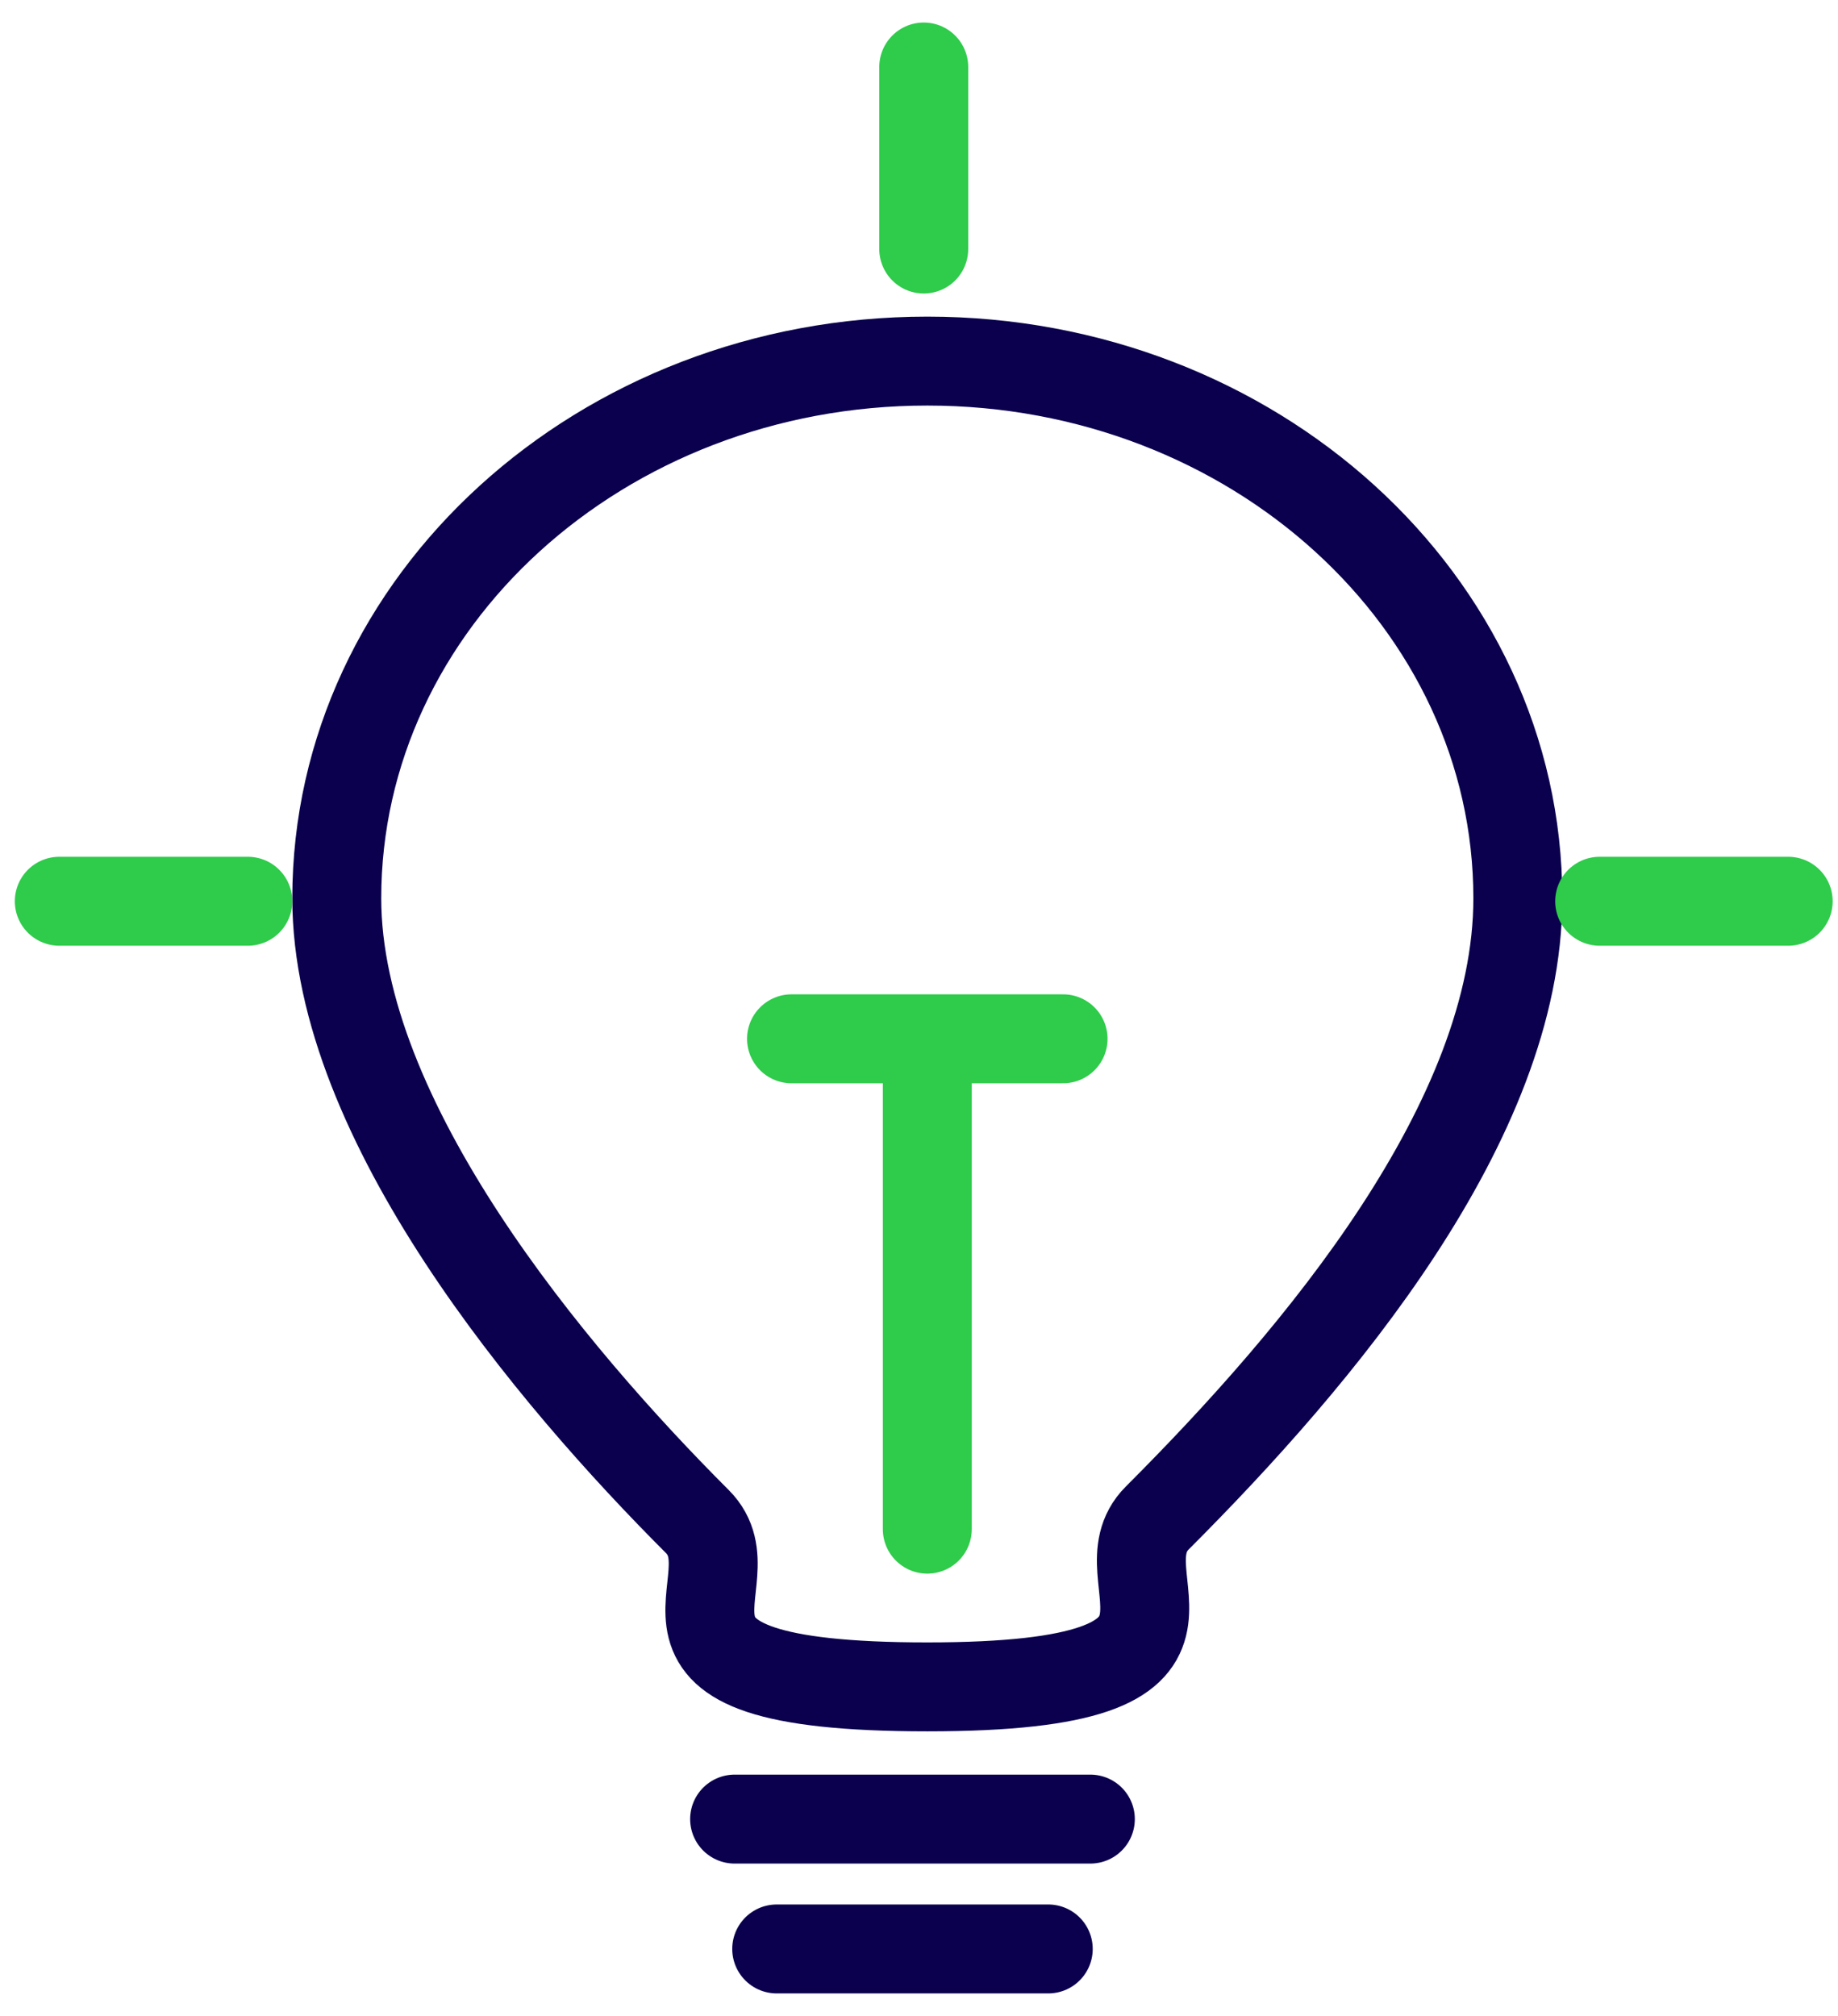 <svg width="31" height="34" viewBox="0 0 31 34" fill="none" xmlns="http://www.w3.org/2000/svg">
<path d="M25.6 15.15C25.6 18.9 22.24 22.88 19.52 25.6C18.48 26.64 21.2 28.45 15.64 28.45C10.08 28.45 12.8 26.7 11.76 25.66C9.3 23.2 5.68 18.9 5.68 15.15C5.68 10.15 10.14 6.09 15.64 6.09C21.14 6.09 25.6 10.15 25.6 15.15Z" stroke="#0A004D" stroke-width="1.5" stroke-miterlimit="10" stroke-linecap="round"/>
<path d="M15.64 25.79V18.15" stroke="#2FCB4B" stroke-width="1.5" stroke-miterlimit="10" stroke-linecap="round"/>
<path d="M12.39 30.68H18.39" stroke="#0A004D" stroke-width="1.5" stroke-miterlimit="10" stroke-linecap="round"/>
<path d="M13.1 32.87H17.68" stroke="#0A004D" stroke-width="1.5" stroke-miterlimit="10" stroke-linecap="round"/>
<path d="M13.35 17.52H17.93" stroke="#2FCB4B" stroke-width="1.5" stroke-miterlimit="10" stroke-linecap="round"/>
<path d="M4.18 15.2H1" stroke="#2FCB4B" stroke-width="1.5" stroke-miterlimit="10" stroke-linecap="round"/>
<path d="M30.16 15.2H26.98" stroke="#2FCB4B" stroke-width="1.5" stroke-miterlimit="10" stroke-linecap="round"/>
<path d="M15.58 1.13V4.2" stroke="#2FCB4B" stroke-width="1.5" stroke-miterlimit="10" stroke-linecap="round"/>
</svg>
